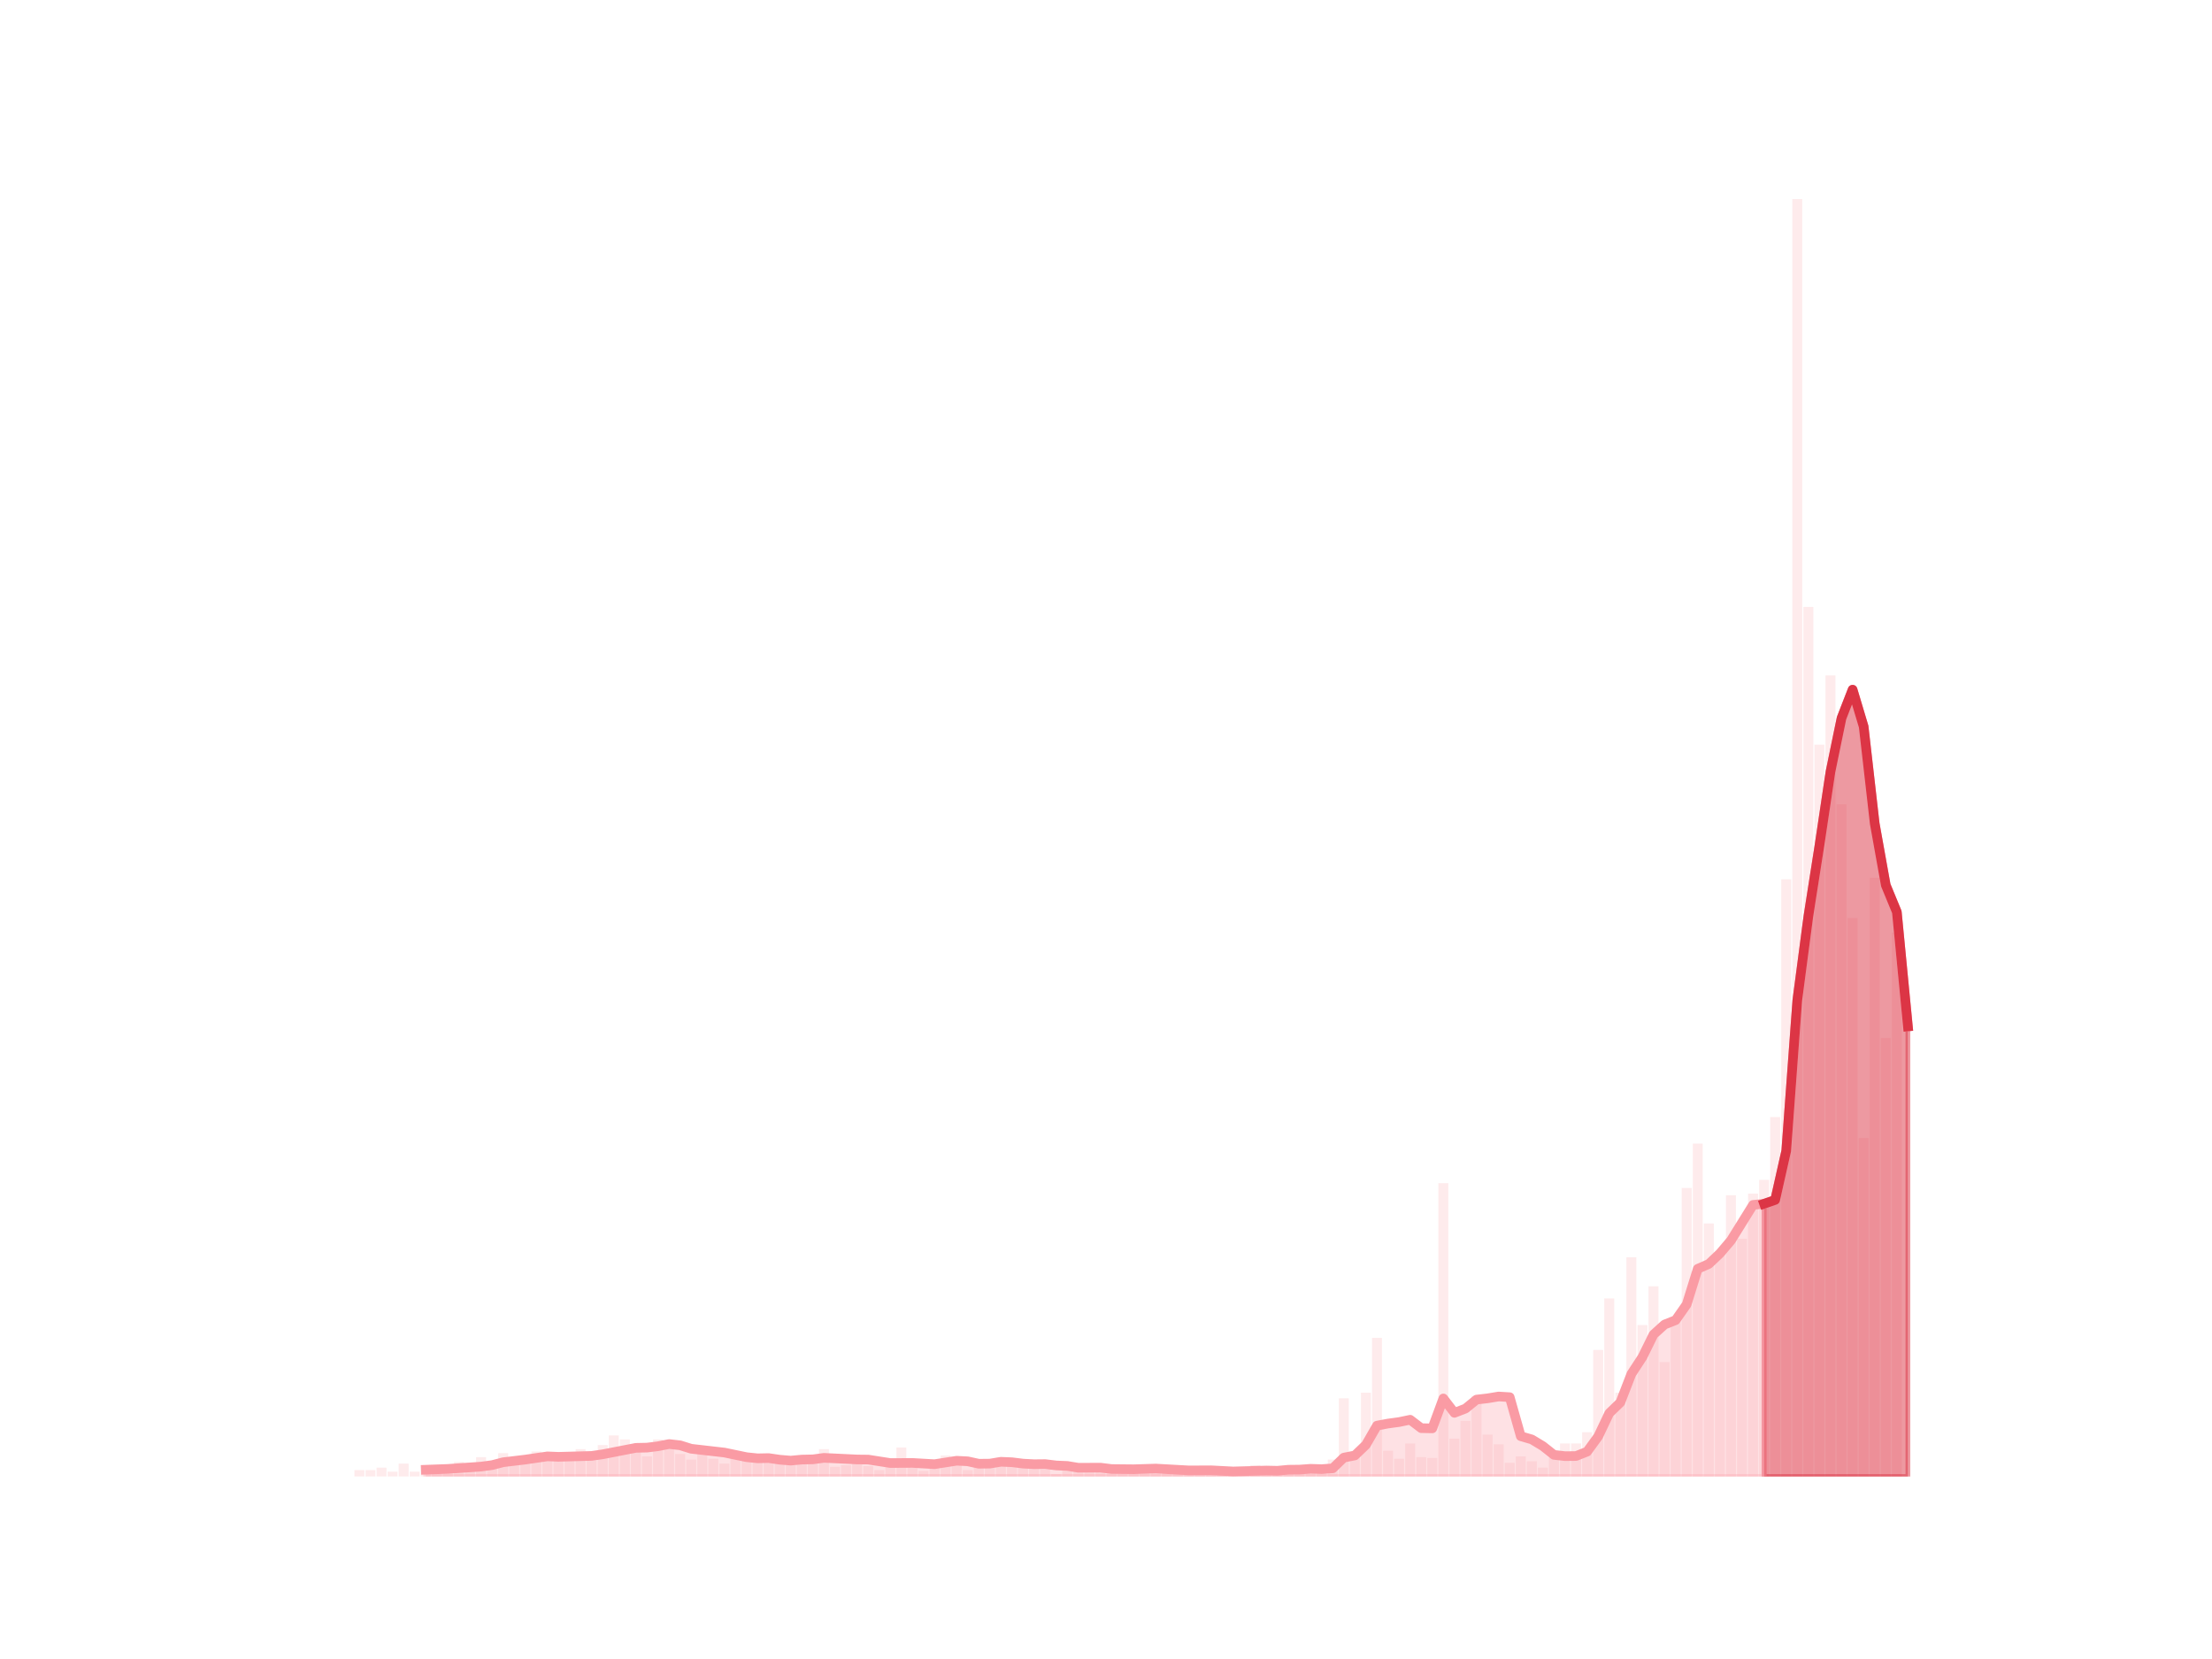 <?xml version="1.0" encoding="utf-8" standalone="no"?>
<!DOCTYPE svg PUBLIC "-//W3C//DTD SVG 1.1//EN"
  "http://www.w3.org/Graphics/SVG/1.1/DTD/svg11.dtd">
<svg height="345.6pt" version="1.1" viewBox="0 0 460.8 345.6" width="460.8pt" xmlns="http://www.w3.org/2000/svg" xmlns:xlink="http://www.w3.org/1999/xlink">
 <defs>
  <style type="text/css">*{stroke-linecap:butt;stroke-linejoin:round;}</style>
 </defs>
 <g id="figure_1">
  <g id="patch_1">
   <path d="M 0 345.6 
L 460.8 345.6 
L 460.8 0 
L 0 0 
z
" style="fill:none;"/>
  </g>
  <g id="axes_1">
   <g id="patch_2">
    <path clip-path="url(#p4aed0dc155)" d="M 73.833 307.584 
L 75.906 307.584 
L 75.906 306.241 
L 73.833 306.241 
z
" style="fill:#fa9ba4;opacity:0.2;"/>
   </g>
   <g id="patch_3">
    <path clip-path="url(#p4aed0dc155)" d="M 76.137 307.584 
L 78.211 307.584 
L 78.211 306.241 
L 76.137 306.241 
z
" style="fill:#fa9ba4;opacity:0.2;"/>
   </g>
   <g id="patch_4">
    <path clip-path="url(#p4aed0dc155)" d="M 78.441 307.584 
L 80.515 307.584 
L 80.515 305.737 
L 78.441 305.737 
z
" style="fill:#fa9ba4;opacity:0.2;"/>
   </g>
   <g id="patch_5">
    <path clip-path="url(#p4aed0dc155)" d="M 80.745 307.584 
L 82.819 307.584 
L 82.819 306.577 
L 80.745 306.577 
z
" style="fill:#fa9ba4;opacity:0.2;"/>
   </g>
   <g id="patch_6">
    <path clip-path="url(#p4aed0dc155)" d="M 83.049 307.584 
L 85.123 307.584 
L 85.123 304.898 
L 83.049 304.898 
z
" style="fill:#fa9ba4;opacity:0.2;"/>
   </g>
   <g id="patch_7">
    <path clip-path="url(#p4aed0dc155)" d="M 85.353 307.584 
L 87.427 307.584 
L 87.427 306.577 
L 85.353 306.577 
z
" style="fill:#fa9ba4;opacity:0.2;"/>
   </g>
   <g id="patch_8">
    <path clip-path="url(#p4aed0dc155)" d="M 87.658 307.584 
L 89.731 307.584 
L 89.731 306.912 
L 87.658 306.912 
z
" style="fill:#fa9ba4;opacity:0.2;"/>
   </g>
   <g id="patch_9">
    <path clip-path="url(#p4aed0dc155)" d="M 89.962 307.584 
L 92.036 307.584 
L 92.036 305.737 
L 89.962 305.737 
z
" style="fill:#fa9ba4;opacity:0.2;"/>
   </g>
   <g id="patch_10">
    <path clip-path="url(#p4aed0dc155)" d="M 92.266 307.584 
L 94.34 307.584 
L 94.34 305.569 
L 92.266 305.569 
z
" style="fill:#fa9ba4;opacity:0.2;"/>
   </g>
   <g id="patch_11">
    <path clip-path="url(#p4aed0dc155)" d="M 94.57 307.584 
L 96.644 307.584 
L 96.644 304.562 
L 94.57 304.562 
z
" style="fill:#fa9ba4;opacity:0.2;"/>
   </g>
   <g id="patch_12">
    <path clip-path="url(#p4aed0dc155)" d="M 96.874 307.584 
L 98.948 307.584 
L 98.948 305.737 
L 96.874 305.737 
z
" style="fill:#fa9ba4;opacity:0.2;"/>
   </g>
   <g id="patch_13">
    <path clip-path="url(#p4aed0dc155)" d="M 99.178 307.584 
L 101.252 307.584 
L 101.252 303.555 
L 99.178 303.555 
z
" style="fill:#fa9ba4;opacity:0.2;"/>
   </g>
   <g id="patch_14">
    <path clip-path="url(#p4aed0dc155)" d="M 101.483 307.584 
L 103.556 307.584 
L 103.556 304.394 
L 101.483 304.394 
z
" style="fill:#fa9ba4;opacity:0.2;"/>
   </g>
   <g id="patch_15">
    <path clip-path="url(#p4aed0dc155)" d="M 103.787 307.584 
L 105.86 307.584 
L 105.86 302.715 
L 103.787 302.715 
z
" style="fill:#fa9ba4;opacity:0.2;"/>
   </g>
   <g id="patch_16">
    <path clip-path="url(#p4aed0dc155)" d="M 106.091 307.584 
L 108.165 307.584 
L 108.165 304.058 
L 106.091 304.058 
z
" style="fill:#fa9ba4;opacity:0.2;"/>
   </g>
   <g id="patch_17">
    <path clip-path="url(#p4aed0dc155)" d="M 108.395 307.584 
L 110.469 307.584 
L 110.469 303.387 
L 108.395 303.387 
z
" style="fill:#fa9ba4;opacity:0.2;"/>
   </g>
   <g id="patch_18">
    <path clip-path="url(#p4aed0dc155)" d="M 110.699 307.584 
L 112.773 307.584 
L 112.773 302.379 
L 110.699 302.379 
z
" style="fill:#fa9ba4;opacity:0.2;"/>
   </g>
   <g id="patch_19">
    <path clip-path="url(#p4aed0dc155)" d="M 113.003 307.584 
L 115.077 307.584 
L 115.077 303.219 
L 113.003 303.219 
z
" style="fill:#fa9ba4;opacity:0.2;"/>
   </g>
   <g id="patch_20">
    <path clip-path="url(#p4aed0dc155)" d="M 115.307 307.584 
L 117.381 307.584 
L 117.381 304.226 
L 115.307 304.226 
z
" style="fill:#fa9ba4;opacity:0.2;"/>
   </g>
   <g id="patch_21">
    <path clip-path="url(#p4aed0dc155)" d="M 117.612 307.584 
L 119.685 307.584 
L 119.685 303.722 
L 117.612 303.722 
z
" style="fill:#fa9ba4;opacity:0.2;"/>
   </g>
   <g id="patch_22">
    <path clip-path="url(#p4aed0dc155)" d="M 119.916 307.584 
L 121.989 307.584 
L 121.989 301.876 
L 119.916 301.876 
z
" style="fill:#fa9ba4;opacity:0.2;"/>
   </g>
   <g id="patch_23">
    <path clip-path="url(#p4aed0dc155)" d="M 122.22 307.584 
L 124.294 307.584 
L 124.294 304.226 
L 122.22 304.226 
z
" style="fill:#fa9ba4;opacity:0.2;"/>
   </g>
   <g id="patch_24">
    <path clip-path="url(#p4aed0dc155)" d="M 124.524 307.584 
L 126.598 307.584 
L 126.598 301.036 
L 124.524 301.036 
z
" style="fill:#fa9ba4;opacity:0.2;"/>
   </g>
   <g id="patch_25">
    <path clip-path="url(#p4aed0dc155)" d="M 126.828 307.584 
L 128.902 307.584 
L 128.902 299.021 
L 126.828 299.021 
z
" style="fill:#fa9ba4;opacity:0.2;"/>
   </g>
   <g id="patch_26">
    <path clip-path="url(#p4aed0dc155)" d="M 129.132 307.584 
L 131.206 307.584 
L 131.206 299.861 
L 129.132 299.861 
z
" style="fill:#fa9ba4;opacity:0.2;"/>
   </g>
   <g id="patch_27">
    <path clip-path="url(#p4aed0dc155)" d="M 131.436 307.584 
L 133.51 307.584 
L 133.51 301.54 
L 131.436 301.54 
z
" style="fill:#fa9ba4;opacity:0.2;"/>
   </g>
   <g id="patch_28">
    <path clip-path="url(#p4aed0dc155)" d="M 133.741 307.584 
L 135.814 307.584 
L 135.814 303.387 
L 133.741 303.387 
z
" style="fill:#fa9ba4;opacity:0.2;"/>
   </g>
   <g id="patch_29">
    <path clip-path="url(#p4aed0dc155)" d="M 136.045 307.584 
L 138.118 307.584 
L 138.118 299.861 
L 136.045 299.861 
z
" style="fill:#fa9ba4;opacity:0.2;"/>
   </g>
   <g id="patch_30">
    <path clip-path="url(#p4aed0dc155)" d="M 138.349 307.584 
L 140.423 307.584 
L 140.423 301.036 
L 138.349 301.036 
z
" style="fill:#fa9ba4;opacity:0.2;"/>
   </g>
   <g id="patch_31">
    <path clip-path="url(#p4aed0dc155)" d="M 140.653 307.584 
L 142.727 307.584 
L 142.727 302.883 
L 140.653 302.883 
z
" style="fill:#fa9ba4;opacity:0.2;"/>
   </g>
   <g id="patch_32">
    <path clip-path="url(#p4aed0dc155)" d="M 142.957 307.584 
L 145.031 307.584 
L 145.031 304.058 
L 142.957 304.058 
z
" style="fill:#fa9ba4;opacity:0.2;"/>
   </g>
   <g id="patch_33">
    <path clip-path="url(#p4aed0dc155)" d="M 145.261 307.584 
L 147.335 307.584 
L 147.335 301.54 
L 145.261 301.54 
z
" style="fill:#fa9ba4;opacity:0.2;"/>
   </g>
   <g id="patch_34">
    <path clip-path="url(#p4aed0dc155)" d="M 147.565 307.584 
L 149.639 307.584 
L 149.639 303.89 
L 147.565 303.89 
z
" style="fill:#fa9ba4;opacity:0.2;"/>
   </g>
   <g id="patch_35">
    <path clip-path="url(#p4aed0dc155)" d="M 149.87 307.584 
L 151.943 307.584 
L 151.943 304.898 
L 149.87 304.898 
z
" style="fill:#fa9ba4;opacity:0.2;"/>
   </g>
   <g id="patch_36">
    <path clip-path="url(#p4aed0dc155)" d="M 152.174 307.584 
L 154.248 307.584 
L 154.248 303.555 
L 152.174 303.555 
z
" style="fill:#fa9ba4;opacity:0.2;"/>
   </g>
   <g id="patch_37">
    <path clip-path="url(#p4aed0dc155)" d="M 154.478 307.584 
L 156.552 307.584 
L 156.552 304.058 
L 154.478 304.058 
z
" style="fill:#fa9ba4;opacity:0.2;"/>
   </g>
   <g id="patch_38">
    <path clip-path="url(#p4aed0dc155)" d="M 156.782 307.584 
L 158.856 307.584 
L 158.856 304.562 
L 156.782 304.562 
z
" style="fill:#fa9ba4;opacity:0.2;"/>
   </g>
   <g id="patch_39">
    <path clip-path="url(#p4aed0dc155)" d="M 159.086 307.584 
L 161.16 307.584 
L 161.16 303.722 
L 159.086 303.722 
z
" style="fill:#fa9ba4;opacity:0.2;"/>
   </g>
   <g id="patch_40">
    <path clip-path="url(#p4aed0dc155)" d="M 161.39 307.584 
L 163.464 307.584 
L 163.464 303.89 
L 161.39 303.89 
z
" style="fill:#fa9ba4;opacity:0.2;"/>
   </g>
   <g id="patch_41">
    <path clip-path="url(#p4aed0dc155)" d="M 163.695 307.584 
L 165.768 307.584 
L 165.768 305.233 
L 163.695 305.233 
z
" style="fill:#fa9ba4;opacity:0.2;"/>
   </g>
   <g id="patch_42">
    <path clip-path="url(#p4aed0dc155)" d="M 165.999 307.584 
L 168.072 307.584 
L 168.072 303.387 
L 165.999 303.387 
z
" style="fill:#fa9ba4;opacity:0.2;"/>
   </g>
   <g id="patch_43">
    <path clip-path="url(#p4aed0dc155)" d="M 168.303 307.584 
L 170.377 307.584 
L 170.377 303.219 
L 168.303 303.219 
z
" style="fill:#fa9ba4;opacity:0.2;"/>
   </g>
   <g id="patch_44">
    <path clip-path="url(#p4aed0dc155)" d="M 170.607 307.584 
L 172.681 307.584 
L 172.681 301.876 
L 170.607 301.876 
z
" style="fill:#fa9ba4;opacity:0.2;"/>
   </g>
   <g id="patch_45">
    <path clip-path="url(#p4aed0dc155)" d="M 172.911 307.584 
L 174.985 307.584 
L 174.985 305.569 
L 172.911 305.569 
z
" style="fill:#fa9ba4;opacity:0.2;"/>
   </g>
   <g id="patch_46">
    <path clip-path="url(#p4aed0dc155)" d="M 175.215 307.584 
L 177.289 307.584 
L 177.289 305.233 
L 175.215 305.233 
z
" style="fill:#fa9ba4;opacity:0.2;"/>
   </g>
   <g id="patch_47">
    <path clip-path="url(#p4aed0dc155)" d="M 177.519 307.584 
L 179.593 307.584 
L 179.593 303.722 
L 177.519 303.722 
z
" style="fill:#fa9ba4;opacity:0.2;"/>
   </g>
   <g id="patch_48">
    <path clip-path="url(#p4aed0dc155)" d="M 179.824 307.584 
L 181.897 307.584 
L 181.897 305.401 
L 179.824 305.401 
z
" style="fill:#fa9ba4;opacity:0.2;"/>
   </g>
   <g id="patch_49">
    <path clip-path="url(#p4aed0dc155)" d="M 182.128 307.584 
L 184.201 307.584 
L 184.201 306.241 
L 182.128 306.241 
z
" style="fill:#fa9ba4;opacity:0.2;"/>
   </g>
   <g id="patch_50">
    <path clip-path="url(#p4aed0dc155)" d="M 184.432 307.584 
L 186.506 307.584 
L 186.506 305.401 
L 184.432 305.401 
z
" style="fill:#fa9ba4;opacity:0.2;"/>
   </g>
   <g id="patch_51">
    <path clip-path="url(#p4aed0dc155)" d="M 186.736 307.584 
L 188.81 307.584 
L 188.81 301.54 
L 186.736 301.54 
z
" style="fill:#fa9ba4;opacity:0.2;"/>
   </g>
   <g id="patch_52">
    <path clip-path="url(#p4aed0dc155)" d="M 189.04 307.584 
L 191.114 307.584 
L 191.114 305.737 
L 189.04 305.737 
z
" style="fill:#fa9ba4;opacity:0.2;"/>
   </g>
   <g id="patch_53">
    <path clip-path="url(#p4aed0dc155)" d="M 191.344 307.584 
L 193.418 307.584 
L 193.418 306.409 
L 191.344 306.409 
z
" style="fill:#fa9ba4;opacity:0.2;"/>
   </g>
   <g id="patch_54">
    <path clip-path="url(#p4aed0dc155)" d="M 193.648 307.584 
L 195.722 307.584 
L 195.722 304.394 
L 193.648 304.394 
z
" style="fill:#fa9ba4;opacity:0.2;"/>
   </g>
   <g id="patch_55">
    <path clip-path="url(#p4aed0dc155)" d="M 195.953 307.584 
L 198.026 307.584 
L 198.026 303.219 
L 195.953 303.219 
z
" style="fill:#fa9ba4;opacity:0.2;"/>
   </g>
   <g id="patch_56">
    <path clip-path="url(#p4aed0dc155)" d="M 198.257 307.584 
L 200.33 307.584 
L 200.33 303.387 
L 198.257 303.387 
z
" style="fill:#fa9ba4;opacity:0.2;"/>
   </g>
   <g id="patch_57">
    <path clip-path="url(#p4aed0dc155)" d="M 200.561 307.584 
L 202.635 307.584 
L 202.635 306.241 
L 200.561 306.241 
z
" style="fill:#fa9ba4;opacity:0.2;"/>
   </g>
   <g id="patch_58">
    <path clip-path="url(#p4aed0dc155)" d="M 202.865 307.584 
L 204.939 307.584 
L 204.939 305.066 
L 202.865 305.066 
z
" style="fill:#fa9ba4;opacity:0.2;"/>
   </g>
   <g id="patch_59">
    <path clip-path="url(#p4aed0dc155)" d="M 205.169 307.584 
L 207.243 307.584 
L 207.243 305.569 
L 205.169 305.569 
z
" style="fill:#fa9ba4;opacity:0.2;"/>
   </g>
   <g id="patch_60">
    <path clip-path="url(#p4aed0dc155)" d="M 207.473 307.584 
L 209.547 307.584 
L 209.547 303.722 
L 207.473 303.722 
z
" style="fill:#fa9ba4;opacity:0.2;"/>
   </g>
   <g id="patch_61">
    <path clip-path="url(#p4aed0dc155)" d="M 209.777 307.584 
L 211.851 307.584 
L 211.851 305.066 
L 209.777 305.066 
z
" style="fill:#fa9ba4;opacity:0.2;"/>
   </g>
   <g id="patch_62">
    <path clip-path="url(#p4aed0dc155)" d="M 212.082 307.584 
L 214.155 307.584 
L 214.155 305.233 
L 212.082 305.233 
z
" style="fill:#fa9ba4;opacity:0.2;"/>
   </g>
   <g id="patch_63">
    <path clip-path="url(#p4aed0dc155)" d="M 214.386 307.584 
L 216.46 307.584 
L 216.46 304.226 
L 214.386 304.226 
z
" style="fill:#fa9ba4;opacity:0.2;"/>
   </g>
   <g id="patch_64">
    <path clip-path="url(#p4aed0dc155)" d="M 216.69 307.584 
L 218.764 307.584 
L 218.764 306.073 
L 216.69 306.073 
z
" style="fill:#fa9ba4;opacity:0.2;"/>
   </g>
   <g id="patch_65">
    <path clip-path="url(#p4aed0dc155)" d="M 218.994 307.584 
L 221.068 307.584 
L 221.068 307.08 
L 218.994 307.08 
z
" style="fill:#fa9ba4;opacity:0.2;"/>
   </g>
   <g id="patch_66">
    <path clip-path="url(#p4aed0dc155)" d="M 221.298 307.584 
L 223.372 307.584 
L 223.372 306.241 
L 221.298 306.241 
z
" style="fill:#fa9ba4;opacity:0.2;"/>
   </g>
   <g id="patch_67">
    <path clip-path="url(#p4aed0dc155)" d="M 223.602 307.584 
L 225.676 307.584 
L 225.676 306.409 
L 223.602 306.409 
z
" style="fill:#fa9ba4;opacity:0.2;"/>
   </g>
   <g id="patch_68">
    <path clip-path="url(#p4aed0dc155)" d="M 225.907 307.584 
L 227.98 307.584 
L 227.98 305.066 
L 225.907 305.066 
z
" style="fill:#fa9ba4;opacity:0.2;"/>
   </g>
   <g id="patch_69">
    <path clip-path="url(#p4aed0dc155)" d="M 228.211 307.584 
L 230.284 307.584 
L 230.284 305.066 
L 228.211 305.066 
z
" style="fill:#fa9ba4;opacity:0.2;"/>
   </g>
   <g id="patch_70">
    <path clip-path="url(#p4aed0dc155)" d="M 230.515 307.584 
L 232.589 307.584 
L 232.589 306.241 
L 230.515 306.241 
z
" style="fill:#fa9ba4;opacity:0.2;"/>
   </g>
   <g id="patch_71">
    <path clip-path="url(#p4aed0dc155)" d="M 232.819 307.584 
L 234.893 307.584 
L 234.893 306.577 
L 232.819 306.577 
z
" style="fill:#fa9ba4;opacity:0.2;"/>
   </g>
   <g id="patch_72">
    <path clip-path="url(#p4aed0dc155)" d="M 235.123 307.584 
L 237.197 307.584 
L 237.197 306.912 
L 235.123 306.912 
z
" style="fill:#fa9ba4;opacity:0.2;"/>
   </g>
   <g id="patch_73">
    <path clip-path="url(#p4aed0dc155)" d="M 237.427 307.584 
L 239.501 307.584 
L 239.501 305.905 
L 237.427 305.905 
z
" style="fill:#fa9ba4;opacity:0.2;"/>
   </g>
   <g id="patch_74">
    <path clip-path="url(#p4aed0dc155)" d="M 239.731 307.584 
L 241.805 307.584 
L 241.805 305.737 
L 239.731 305.737 
z
" style="fill:#fa9ba4;opacity:0.2;"/>
   </g>
   <g id="patch_75">
    <path clip-path="url(#p4aed0dc155)" d="M 242.036 307.584 
L 244.109 307.584 
L 244.109 306.073 
L 242.036 306.073 
z
" style="fill:#fa9ba4;opacity:0.2;"/>
   </g>
   <g id="patch_76">
    <path clip-path="url(#p4aed0dc155)" d="M 244.34 307.584 
L 246.413 307.584 
L 246.413 306.073 
L 244.34 306.073 
z
" style="fill:#fa9ba4;opacity:0.2;"/>
   </g>
   <g id="patch_77">
    <path clip-path="url(#p4aed0dc155)" d="M 246.644 307.584 
L 248.718 307.584 
L 248.718 306.912 
L 246.644 306.912 
z
" style="fill:#fa9ba4;opacity:0.2;"/>
   </g>
   <g id="patch_78">
    <path clip-path="url(#p4aed0dc155)" d="M 248.948 307.584 
L 251.022 307.584 
L 251.022 306.241 
L 248.948 306.241 
z
" style="fill:#fa9ba4;opacity:0.2;"/>
   </g>
   <g id="patch_79">
    <path clip-path="url(#p4aed0dc155)" d="M 251.252 307.584 
L 253.326 307.584 
L 253.326 307.08 
L 251.252 307.08 
z
" style="fill:#fa9ba4;opacity:0.2;"/>
   </g>
   <g id="patch_80">
    <path clip-path="url(#p4aed0dc155)" d="M 253.556 307.584 
L 255.63 307.584 
L 255.63 306.912 
L 253.556 306.912 
z
" style="fill:#fa9ba4;opacity:0.2;"/>
   </g>
   <g id="patch_81">
    <path clip-path="url(#p4aed0dc155)" d="M 255.86 307.584 
L 257.934 307.584 
L 257.934 306.409 
L 255.86 306.409 
z
" style="fill:#fa9ba4;opacity:0.2;"/>
   </g>
   <g id="patch_82">
    <path clip-path="url(#p4aed0dc155)" d="M 258.165 307.584 
L 260.238 307.584 
L 260.238 305.569 
L 258.165 305.569 
z
" style="fill:#fa9ba4;opacity:0.2;"/>
   </g>
   <g id="patch_83">
    <path clip-path="url(#p4aed0dc155)" d="M 260.469 307.584 
L 262.543 307.584 
L 262.543 305.233 
L 260.469 305.233 
z
" style="fill:#fa9ba4;opacity:0.2;"/>
   </g>
   <g id="patch_84">
    <path clip-path="url(#p4aed0dc155)" d="M 262.773 307.584 
L 264.847 307.584 
L 264.847 306.912 
L 262.773 306.912 
z
" style="fill:#fa9ba4;opacity:0.2;"/>
   </g>
   <g id="patch_85">
    <path clip-path="url(#p4aed0dc155)" d="M 265.077 307.584 
L 267.151 307.584 
L 267.151 306.577 
L 265.077 306.577 
z
" style="fill:#fa9ba4;opacity:0.2;"/>
   </g>
   <g id="patch_86">
    <path clip-path="url(#p4aed0dc155)" d="M 267.381 307.584 
L 269.455 307.584 
L 269.455 305.569 
L 267.381 305.569 
z
" style="fill:#fa9ba4;opacity:0.2;"/>
   </g>
   <g id="patch_87">
    <path clip-path="url(#p4aed0dc155)" d="M 269.685 307.584 
L 271.759 307.584 
L 271.759 306.745 
L 269.685 306.745 
z
" style="fill:#fa9ba4;opacity:0.2;"/>
   </g>
   <g id="patch_88">
    <path clip-path="url(#p4aed0dc155)" d="M 271.99 307.584 
L 274.063 307.584 
L 274.063 305.233 
L 271.99 305.233 
z
" style="fill:#fa9ba4;opacity:0.2;"/>
   </g>
   <g id="patch_89">
    <path clip-path="url(#p4aed0dc155)" d="M 274.294 307.584 
L 276.367 307.584 
L 276.367 306.073 
L 274.294 306.073 
z
" style="fill:#fa9ba4;opacity:0.2;"/>
   </g>
   <g id="patch_90">
    <path clip-path="url(#p4aed0dc155)" d="M 276.598 307.584 
L 278.672 307.584 
L 278.672 304.058 
L 276.598 304.058 
z
" style="fill:#fa9ba4;opacity:0.2;"/>
   </g>
   <g id="patch_91">
    <path clip-path="url(#p4aed0dc155)" d="M 278.902 307.584 
L 280.976 307.584 
L 280.976 291.298 
L 278.902 291.298 
z
" style="fill:#fa9ba4;opacity:0.2;"/>
   </g>
   <g id="patch_92">
    <path clip-path="url(#p4aed0dc155)" d="M 281.206 307.584 
L 283.28 307.584 
L 283.28 303.387 
L 281.206 303.387 
z
" style="fill:#fa9ba4;opacity:0.2;"/>
   </g>
   <g id="patch_93">
    <path clip-path="url(#p4aed0dc155)" d="M 283.51 307.584 
L 285.584 307.584 
L 285.584 290.123 
L 283.51 290.123 
z
" style="fill:#fa9ba4;opacity:0.2;"/>
   </g>
   <g id="patch_94">
    <path clip-path="url(#p4aed0dc155)" d="M 285.814 307.584 
L 287.888 307.584 
L 287.888 278.706 
L 285.814 278.706 
z
" style="fill:#fa9ba4;opacity:0.2;"/>
   </g>
   <g id="patch_95">
    <path clip-path="url(#p4aed0dc155)" d="M 288.119 307.584 
L 290.192 307.584 
L 290.192 302.211 
L 288.119 302.211 
z
" style="fill:#fa9ba4;opacity:0.2;"/>
   </g>
   <g id="patch_96">
    <path clip-path="url(#p4aed0dc155)" d="M 290.423 307.584 
L 292.496 307.584 
L 292.496 303.89 
L 290.423 303.89 
z
" style="fill:#fa9ba4;opacity:0.2;"/>
   </g>
   <g id="patch_97">
    <path clip-path="url(#p4aed0dc155)" d="M 292.727 307.584 
L 294.801 307.584 
L 294.801 300.7 
L 292.727 300.7 
z
" style="fill:#fa9ba4;opacity:0.2;"/>
   </g>
   <g id="patch_98">
    <path clip-path="url(#p4aed0dc155)" d="M 295.031 307.584 
L 297.105 307.584 
L 297.105 303.555 
L 295.031 303.555 
z
" style="fill:#fa9ba4;opacity:0.2;"/>
   </g>
   <g id="patch_99">
    <path clip-path="url(#p4aed0dc155)" d="M 297.335 307.584 
L 299.409 307.584 
L 299.409 303.722 
L 297.335 303.722 
z
" style="fill:#fa9ba4;opacity:0.2;"/>
   </g>
   <g id="patch_100">
    <path clip-path="url(#p4aed0dc155)" d="M 299.639 307.584 
L 301.713 307.584 
L 301.713 246.471 
L 299.639 246.471 
z
" style="fill:#fa9ba4;opacity:0.2;"/>
   </g>
   <g id="patch_101">
    <path clip-path="url(#p4aed0dc155)" d="M 301.943 307.584 
L 304.017 307.584 
L 304.017 299.693 
L 301.943 299.693 
z
" style="fill:#fa9ba4;opacity:0.2;"/>
   </g>
   <g id="patch_102">
    <path clip-path="url(#p4aed0dc155)" d="M 304.248 307.584 
L 306.321 307.584 
L 306.321 295.999 
L 304.248 295.999 
z
" style="fill:#fa9ba4;opacity:0.2;"/>
   </g>
   <g id="patch_103">
    <path clip-path="url(#p4aed0dc155)" d="M 306.552 307.584 
L 308.625 307.584 
L 308.625 290.795 
L 306.552 290.795 
z
" style="fill:#fa9ba4;opacity:0.2;"/>
   </g>
   <g id="patch_104">
    <path clip-path="url(#p4aed0dc155)" d="M 308.856 307.584 
L 310.93 307.584 
L 310.93 298.854 
L 308.856 298.854 
z
" style="fill:#fa9ba4;opacity:0.2;"/>
   </g>
   <g id="patch_105">
    <path clip-path="url(#p4aed0dc155)" d="M 311.16 307.584 
L 313.234 307.584 
L 313.234 300.868 
L 311.16 300.868 
z
" style="fill:#fa9ba4;opacity:0.2;"/>
   </g>
   <g id="patch_106">
    <path clip-path="url(#p4aed0dc155)" d="M 313.464 307.584 
L 315.538 307.584 
L 315.538 304.73 
L 313.464 304.73 
z
" style="fill:#fa9ba4;opacity:0.2;"/>
   </g>
   <g id="patch_107">
    <path clip-path="url(#p4aed0dc155)" d="M 315.768 307.584 
L 317.842 307.584 
L 317.842 303.387 
L 315.768 303.387 
z
" style="fill:#fa9ba4;opacity:0.2;"/>
   </g>
   <g id="patch_108">
    <path clip-path="url(#p4aed0dc155)" d="M 318.072 307.584 
L 320.146 307.584 
L 320.146 304.394 
L 318.072 304.394 
z
" style="fill:#fa9ba4;opacity:0.2;"/>
   </g>
   <g id="patch_109">
    <path clip-path="url(#p4aed0dc155)" d="M 320.377 307.584 
L 322.45 307.584 
L 322.45 305.737 
L 320.377 305.737 
z
" style="fill:#fa9ba4;opacity:0.2;"/>
   </g>
   <g id="patch_110">
    <path clip-path="url(#p4aed0dc155)" d="M 322.681 307.584 
L 324.755 307.584 
L 324.755 303.555 
L 322.681 303.555 
z
" style="fill:#fa9ba4;opacity:0.2;"/>
   </g>
   <g id="patch_111">
    <path clip-path="url(#p4aed0dc155)" d="M 324.985 307.584 
L 327.059 307.584 
L 327.059 300.7 
L 324.985 300.7 
z
" style="fill:#fa9ba4;opacity:0.2;"/>
   </g>
   <g id="patch_112">
    <path clip-path="url(#p4aed0dc155)" d="M 327.289 307.584 
L 329.363 307.584 
L 329.363 300.7 
L 327.289 300.7 
z
" style="fill:#fa9ba4;opacity:0.2;"/>
   </g>
   <g id="patch_113">
    <path clip-path="url(#p4aed0dc155)" d="M 329.593 307.584 
L 331.667 307.584 
L 331.667 298.35 
L 329.593 298.35 
z
" style="fill:#fa9ba4;opacity:0.2;"/>
   </g>
   <g id="patch_114">
    <path clip-path="url(#p4aed0dc155)" d="M 331.897 307.584 
L 333.971 307.584 
L 333.971 281.225 
L 331.897 281.225 
z
" style="fill:#fa9ba4;opacity:0.2;"/>
   </g>
   <g id="patch_115">
    <path clip-path="url(#p4aed0dc155)" d="M 334.202 307.584 
L 336.275 307.584 
L 336.275 270.479 
L 334.202 270.479 
z
" style="fill:#fa9ba4;opacity:0.2;"/>
   </g>
   <g id="patch_116">
    <path clip-path="url(#p4aed0dc155)" d="M 336.506 307.584 
L 338.579 307.584 
L 338.579 290.123 
L 336.506 290.123 
z
" style="fill:#fa9ba4;opacity:0.2;"/>
   </g>
   <g id="patch_117">
    <path clip-path="url(#p4aed0dc155)" d="M 338.81 307.584 
L 340.884 307.584 
L 340.884 261.917 
L 338.81 261.917 
z
" style="fill:#fa9ba4;opacity:0.2;"/>
   </g>
   <g id="patch_118">
    <path clip-path="url(#p4aed0dc155)" d="M 341.114 307.584 
L 343.188 307.584 
L 343.188 276.02 
L 341.114 276.02 
z
" style="fill:#fa9ba4;opacity:0.2;"/>
   </g>
   <g id="patch_119">
    <path clip-path="url(#p4aed0dc155)" d="M 343.418 307.584 
L 345.492 307.584 
L 345.492 267.961 
L 343.418 267.961 
z
" style="fill:#fa9ba4;opacity:0.2;"/>
   </g>
   <g id="patch_120">
    <path clip-path="url(#p4aed0dc155)" d="M 345.722 307.584 
L 347.796 307.584 
L 347.796 283.743 
L 345.722 283.743 
z
" style="fill:#fa9ba4;opacity:0.2;"/>
   </g>
   <g id="patch_121">
    <path clip-path="url(#p4aed0dc155)" d="M 348.026 307.584 
L 350.1 307.584 
L 350.1 274.845 
L 348.026 274.845 
z
" style="fill:#fa9ba4;opacity:0.2;"/>
   </g>
   <g id="patch_122">
    <path clip-path="url(#p4aed0dc155)" d="M 350.331 307.584 
L 352.404 307.584 
L 352.404 247.478 
L 350.331 247.478 
z
" style="fill:#fa9ba4;opacity:0.2;"/>
   </g>
   <g id="patch_123">
    <path clip-path="url(#p4aed0dc155)" d="M 352.635 307.584 
L 354.708 307.584 
L 354.708 238.244 
L 352.635 238.244 
z
" style="fill:#fa9ba4;opacity:0.2;"/>
   </g>
   <g id="patch_124">
    <path clip-path="url(#p4aed0dc155)" d="M 354.939 307.584 
L 357.013 307.584 
L 357.013 254.865 
L 354.939 254.865 
z
" style="fill:#fa9ba4;opacity:0.2;"/>
   </g>
   <g id="patch_125">
    <path clip-path="url(#p4aed0dc155)" d="M 357.243 307.584 
L 359.317 307.584 
L 359.317 260.742 
L 357.243 260.742 
z
" style="fill:#fa9ba4;opacity:0.2;"/>
   </g>
   <g id="patch_126">
    <path clip-path="url(#p4aed0dc155)" d="M 359.547 307.584 
L 361.621 307.584 
L 361.621 248.989 
L 359.547 248.989 
z
" style="fill:#fa9ba4;opacity:0.2;"/>
   </g>
   <g id="patch_127">
    <path clip-path="url(#p4aed0dc155)" d="M 361.851 307.584 
L 363.925 307.584 
L 363.925 258.055 
L 361.851 258.055 
z
" style="fill:#fa9ba4;opacity:0.2;"/>
   </g>
   <g id="patch_128">
    <path clip-path="url(#p4aed0dc155)" d="M 364.155 307.584 
L 366.229 307.584 
L 366.229 248.653 
L 364.155 248.653 
z
" style="fill:#fa9ba4;opacity:0.2;"/>
   </g>
   <g id="patch_129">
    <path clip-path="url(#p4aed0dc155)" d="M 366.46 307.584 
L 368.533 307.584 
L 368.533 245.799 
L 366.46 245.799 
z
" style="fill:#fa9ba4;opacity:0.2;"/>
   </g>
   <g id="patch_130">
    <path clip-path="url(#p4aed0dc155)" d="M 368.764 307.584 
L 370.837 307.584 
L 370.837 232.703 
L 368.764 232.703 
z
" style="fill:#fa9ba4;opacity:0.2;"/>
   </g>
   <g id="patch_131">
    <path clip-path="url(#p4aed0dc155)" d="M 371.068 307.584 
L 373.142 307.584 
L 373.142 183.175 
L 371.068 183.175 
z
" style="fill:#fa9ba4;opacity:0.2;"/>
   </g>
   <g id="patch_132">
    <path clip-path="url(#p4aed0dc155)" d="M 373.372 307.584 
L 375.446 307.584 
L 375.446 41.472 
L 373.372 41.472 
z
" style="fill:#fa9ba4;opacity:0.2;"/>
   </g>
   <g id="patch_133">
    <path clip-path="url(#p4aed0dc155)" d="M 375.676 307.584 
L 377.75 307.584 
L 377.75 126.426 
L 375.676 126.426 
z
" style="fill:#fa9ba4;opacity:0.2;"/>
   </g>
   <g id="patch_134">
    <path clip-path="url(#p4aed0dc155)" d="M 377.98 307.584 
L 380.054 307.584 
L 380.054 155.136 
L 377.98 155.136 
z
" style="fill:#fa9ba4;opacity:0.2;"/>
   </g>
   <g id="patch_135">
    <path clip-path="url(#p4aed0dc155)" d="M 380.284 307.584 
L 382.358 307.584 
L 382.358 140.697 
L 380.284 140.697 
z
" style="fill:#fa9ba4;opacity:0.2;"/>
   </g>
   <g id="patch_136">
    <path clip-path="url(#p4aed0dc155)" d="M 382.589 307.584 
L 384.662 307.584 
L 384.662 167.56 
L 382.589 167.56 
z
" style="fill:#fa9ba4;opacity:0.2;"/>
   </g>
   <g id="patch_137">
    <path clip-path="url(#p4aed0dc155)" d="M 384.893 307.584 
L 386.967 307.584 
L 386.967 191.233 
L 384.893 191.233 
z
" style="fill:#fa9ba4;opacity:0.2;"/>
   </g>
   <g id="patch_138">
    <path clip-path="url(#p4aed0dc155)" d="M 387.197 307.584 
L 389.271 307.584 
L 389.271 237.069 
L 387.197 237.069 
z
" style="fill:#fa9ba4;opacity:0.2;"/>
   </g>
   <g id="patch_139">
    <path clip-path="url(#p4aed0dc155)" d="M 389.501 307.584 
L 391.575 307.584 
L 391.575 182.839 
L 389.501 182.839 
z
" style="fill:#fa9ba4;opacity:0.2;"/>
   </g>
   <g id="patch_140">
    <path clip-path="url(#p4aed0dc155)" d="M 391.805 307.584 
L 393.879 307.584 
L 393.879 216.25 
L 391.805 216.25 
z
" style="fill:#fa9ba4;opacity:0.2;"/>
   </g>
   <g id="patch_141">
    <path clip-path="url(#p4aed0dc155)" d="M 394.109 307.584 
L 396.183 307.584 
L 396.183 194.256 
L 394.109 194.256 
z
" style="fill:#fa9ba4;opacity:0.2;"/>
   </g>
   <g id="patch_142">
    <path clip-path="url(#p4aed0dc155)" d="M 396.414 307.584 
L 398.487 307.584 
L 398.487 307.584 
L 396.414 307.584 
z
" style="fill:#fa9ba4;opacity:0.2;"/>
   </g>
   <g id="matplotlib.axis_1"/>
   <g id="matplotlib.axis_2"/>
   <g id="PolyCollection_1">
    <defs>
     <path d="M 367.496 -94.836 
L 367.496 -38.016 
L 369.801 -38.016 
L 372.105 -38.016 
L 374.409 -38.016 
L 376.713 -38.016 
L 379.017 -38.016 
L 381.321 -38.016 
L 383.626 -38.016 
L 385.93 -38.016 
L 388.234 -38.016 
L 390.538 -38.016 
L 392.842 -38.016 
L 395.146 -38.016 
L 397.45 -38.016 
L 397.45 -131.773 
L 397.45 -131.773 
L 395.146 -155.614 
L 392.842 -161.202 
L 390.538 -174.034 
L 388.234 -194.229 
L 385.93 -201.929 
L 383.626 -196.004 
L 381.321 -184.827 
L 379.017 -169.405 
L 376.713 -154.702 
L 374.409 -137.193 
L 372.105 -105.869 
L 369.801 -95.628 
L 367.496 -94.836 
z
" id="m1c58ae79a5" style="stroke:#dc3545;stroke-opacity:0.5;"/>
    </defs>
    <g clip-path="url(#p4aed0dc155)">
     <use style="fill:#dc3545;fill-opacity:0.5;stroke:#dc3545;stroke-opacity:0.5;" x="0" xlink:href="#m1c58ae79a5" y="345.6"/>
    </g>
   </g>
   <g id="PolyCollection_2">
    <defs>
     <path d="M 88.694 -39.431 
L 88.694 -38.016 
L 90.999 -38.016 
L 93.303 -38.016 
L 95.607 -38.016 
L 97.911 -38.016 
L 100.215 -38.016 
L 102.519 -38.016 
L 104.824 -38.016 
L 107.128 -38.016 
L 109.432 -38.016 
L 111.736 -38.016 
L 114.04 -38.016 
L 116.344 -38.016 
L 118.648 -38.016 
L 120.953 -38.016 
L 123.257 -38.016 
L 125.561 -38.016 
L 127.865 -38.016 
L 130.169 -38.016 
L 132.473 -38.016 
L 134.777 -38.016 
L 137.082 -38.016 
L 139.386 -38.016 
L 141.69 -38.016 
L 143.994 -38.016 
L 146.298 -38.016 
L 148.602 -38.016 
L 150.906 -38.016 
L 153.211 -38.016 
L 155.515 -38.016 
L 157.819 -38.016 
L 160.123 -38.016 
L 162.427 -38.016 
L 164.731 -38.016 
L 167.036 -38.016 
L 169.34 -38.016 
L 171.644 -38.016 
L 173.948 -38.016 
L 176.252 -38.016 
L 178.556 -38.016 
L 180.86 -38.016 
L 183.165 -38.016 
L 185.469 -38.016 
L 187.773 -38.016 
L 190.077 -38.016 
L 192.381 -38.016 
L 194.685 -38.016 
L 196.989 -38.016 
L 199.294 -38.016 
L 201.598 -38.016 
L 203.902 -38.016 
L 206.206 -38.016 
L 208.51 -38.016 
L 210.814 -38.016 
L 213.119 -38.016 
L 215.423 -38.016 
L 217.727 -38.016 
L 220.031 -38.016 
L 222.335 -38.016 
L 224.639 -38.016 
L 226.943 -38.016 
L 229.248 -38.016 
L 231.552 -38.016 
L 233.856 -38.016 
L 236.16 -38.016 
L 238.464 -38.016 
L 240.768 -38.016 
L 243.072 -38.016 
L 245.377 -38.016 
L 247.681 -38.016 
L 249.985 -38.016 
L 252.289 -38.016 
L 254.593 -38.016 
L 256.897 -38.016 
L 259.201 -38.016 
L 261.506 -38.016 
L 263.81 -38.016 
L 266.114 -38.016 
L 268.418 -38.016 
L 270.722 -38.016 
L 273.026 -38.016 
L 275.331 -38.016 
L 277.635 -38.016 
L 279.939 -38.016 
L 282.243 -38.016 
L 284.547 -38.016 
L 286.851 -38.016 
L 289.155 -38.016 
L 291.46 -38.016 
L 293.764 -38.016 
L 296.068 -38.016 
L 298.372 -38.016 
L 300.676 -38.016 
L 302.98 -38.016 
L 305.284 -38.016 
L 307.589 -38.016 
L 309.893 -38.016 
L 312.197 -38.016 
L 314.501 -38.016 
L 316.805 -38.016 
L 319.109 -38.016 
L 321.413 -38.016 
L 323.718 -38.016 
L 326.022 -38.016 
L 328.326 -38.016 
L 330.63 -38.016 
L 332.934 -38.016 
L 335.238 -38.016 
L 337.543 -38.016 
L 339.847 -38.016 
L 342.151 -38.016 
L 344.455 -38.016 
L 346.759 -38.016 
L 349.063 -38.016 
L 351.367 -38.016 
L 353.672 -38.016 
L 355.976 -38.016 
L 358.28 -38.016 
L 360.584 -38.016 
L 362.888 -38.016 
L 365.192 -38.016 
L 367.496 -38.016 
L 367.496 -94.836 
L 367.496 -94.836 
L 365.192 -94.596 
L 362.888 -90.855 
L 360.584 -87.185 
L 358.28 -84.475 
L 355.976 -82.292 
L 353.672 -81.285 
L 351.367 -73.873 
L 349.063 -70.587 
L 346.759 -69.676 
L 344.455 -67.589 
L 342.151 -62.912 
L 339.847 -59.387 
L 337.543 -53.438 
L 335.238 -51.208 
L 332.934 -46.363 
L 330.63 -43.197 
L 328.326 -42.285 
L 326.022 -42.261 
L 323.718 -42.525 
L 321.413 -44.348 
L 319.109 -45.739 
L 316.805 -46.411 
L 314.501 -54.542 
L 312.197 -54.685 
L 309.893 -54.302 
L 307.589 -54.038 
L 305.284 -52.167 
L 302.98 -51.28 
L 300.676 -54.278 
L 298.372 -48.042 
L 296.068 -48.09 
L 293.764 -49.841 
L 291.46 -49.361 
L 289.155 -49.049 
L 286.851 -48.617 
L 284.547 -44.612 
L 282.243 -42.405 
L 279.939 -41.95 
L 277.635 -39.719 
L 275.331 -39.551 
L 273.026 -39.623 
L 270.722 -39.455 
L 268.418 -39.431 
L 266.114 -39.215 
L 263.81 -39.263 
L 261.506 -39.263 
L 259.201 -39.143 
L 256.897 -39.071 
L 254.593 -39.167 
L 252.289 -39.311 
L 249.985 -39.335 
L 247.681 -39.287 
L 245.377 -39.383 
L 243.072 -39.527 
L 240.768 -39.671 
L 238.464 -39.575 
L 236.16 -39.527 
L 233.856 -39.503 
L 231.552 -39.575 
L 229.248 -39.863 
L 226.943 -39.839 
L 224.639 -39.839 
L 222.335 -40.223 
L 220.031 -40.319 
L 217.727 -40.606 
L 215.423 -40.582 
L 213.119 -40.702 
L 210.814 -40.99 
L 208.51 -41.086 
L 206.206 -40.702 
L 203.902 -40.678 
L 201.598 -41.182 
L 199.294 -41.302 
L 196.989 -40.894 
L 194.685 -40.582 
L 192.381 -40.678 
L 190.077 -40.846 
L 187.773 -40.87 
L 185.469 -40.822 
L 183.165 -41.134 
L 180.86 -41.542 
L 178.556 -41.566 
L 176.252 -41.542 
L 173.948 -41.758 
L 171.644 -41.902 
L 169.34 -41.59 
L 167.036 -41.542 
L 164.731 -41.326 
L 162.427 -41.518 
L 160.123 -41.854 
L 157.819 -41.806 
L 155.515 -42.045 
L 153.211 -42.477 
L 150.906 -43.005 
L 148.602 -43.221 
L 146.298 -43.557 
L 143.994 -43.796 
L 141.69 -44.516 
L 139.386 -44.78 
L 137.082 -44.324 
L 134.777 -44.036 
L 132.473 -43.988 
L 130.169 -43.604 
L 127.865 -43.125 
L 125.561 -42.645 
L 123.257 -42.309 
L 120.953 -42.333 
L 118.648 -42.213 
L 116.344 -42.117 
L 114.04 -42.213 
L 111.736 -41.854 
L 109.432 -41.542 
L 107.128 -41.23 
L 104.824 -40.99 
L 102.519 -40.391 
L 100.215 -40.079 
L 97.911 -39.887 
L 95.607 -39.767 
L 93.303 -39.599 
L 90.999 -39.503 
L 88.694 -39.431 
z
" id="me439f735aa" style="stroke:#fa9ba4;stroke-opacity:0.3;"/>
    </defs>
    <g clip-path="url(#p4aed0dc155)">
     <use style="fill:#fa9ba4;fill-opacity:0.3;stroke:#fa9ba4;stroke-opacity:0.3;" x="0" xlink:href="#me439f735aa" y="345.6"/>
    </g>
   </g>
   <g id="line2d_1">
    <path clip-path="url(#p4aed0dc155)" d="M 88.694 306.169 
L 93.303 306.001 
L 100.215 305.521 
L 102.519 305.209 
L 104.824 304.61 
L 109.432 304.058 
L 114.04 303.387 
L 116.344 303.483 
L 123.257 303.291 
L 125.561 302.955 
L 132.473 301.612 
L 134.777 301.564 
L 137.082 301.276 
L 139.386 300.82 
L 141.69 301.084 
L 143.994 301.804 
L 150.906 302.595 
L 155.515 303.555 
L 157.819 303.794 
L 160.123 303.746 
L 162.427 304.082 
L 164.731 304.274 
L 167.036 304.058 
L 169.34 304.01 
L 171.644 303.698 
L 178.556 304.034 
L 180.86 304.058 
L 185.469 304.778 
L 190.077 304.754 
L 194.685 305.018 
L 199.294 304.298 
L 201.598 304.418 
L 203.902 304.922 
L 206.206 304.898 
L 208.51 304.514 
L 210.814 304.61 
L 213.119 304.898 
L 215.423 305.018 
L 217.727 304.994 
L 220.031 305.281 
L 222.335 305.377 
L 224.639 305.761 
L 229.248 305.737 
L 231.552 306.025 
L 236.16 306.073 
L 240.768 305.929 
L 247.681 306.313 
L 252.289 306.289 
L 256.897 306.529 
L 263.81 306.337 
L 266.114 306.385 
L 268.418 306.169 
L 270.722 306.145 
L 273.026 305.977 
L 275.331 306.049 
L 277.635 305.881 
L 279.939 303.65 
L 282.243 303.195 
L 284.547 300.988 
L 286.851 296.983 
L 289.155 296.551 
L 291.46 296.239 
L 293.764 295.759 
L 296.068 297.51 
L 298.372 297.558 
L 300.676 291.322 
L 302.98 294.32 
L 305.284 293.433 
L 307.589 291.562 
L 309.893 291.298 
L 312.197 290.915 
L 314.501 291.058 
L 316.805 299.189 
L 319.109 299.861 
L 321.413 301.252 
L 323.718 303.075 
L 326.022 303.339 
L 328.326 303.315 
L 330.63 302.403 
L 332.934 299.237 
L 335.238 294.392 
L 337.543 292.162 
L 339.847 286.213 
L 342.151 282.688 
L 344.455 278.011 
L 346.759 275.924 
L 349.063 275.013 
L 351.367 271.727 
L 353.672 264.315 
L 355.976 263.308 
L 358.28 261.125 
L 360.584 258.415 
L 365.192 251.004 
L 367.496 250.764 
L 369.801 249.972 
L 372.105 239.731 
L 374.409 208.407 
L 376.713 190.898 
L 379.017 176.195 
L 381.321 160.773 
L 383.626 149.596 
L 385.93 143.671 
L 388.234 151.371 
L 390.538 171.566 
L 392.842 184.398 
L 395.146 189.986 
L 397.45 213.827 
L 397.45 213.827 
" style="fill:none;stroke:#fa9ba4;stroke-linecap:square;stroke-width:2;"/>
   </g>
   <g id="line2d_2">
    <path clip-path="url(#p4aed0dc155)" d="M 367.496 250.764 
L 369.801 249.972 
L 372.105 239.731 
L 374.409 208.407 
L 376.713 190.898 
L 379.017 176.195 
L 381.321 160.773 
L 383.626 149.596 
L 385.93 143.671 
L 388.234 151.371 
L 390.538 171.566 
L 392.842 184.398 
L 395.146 189.986 
L 397.45 213.827 
" style="fill:none;stroke:#dc3545;stroke-linecap:square;stroke-width:2;"/>
   </g>
  </g>
 </g>
 <defs>
  <clipPath id="p4aed0dc155">
   <rect height="266.112" width="357.12" x="57.6" y="41.472"/>
  </clipPath>
 </defs>
</svg>
